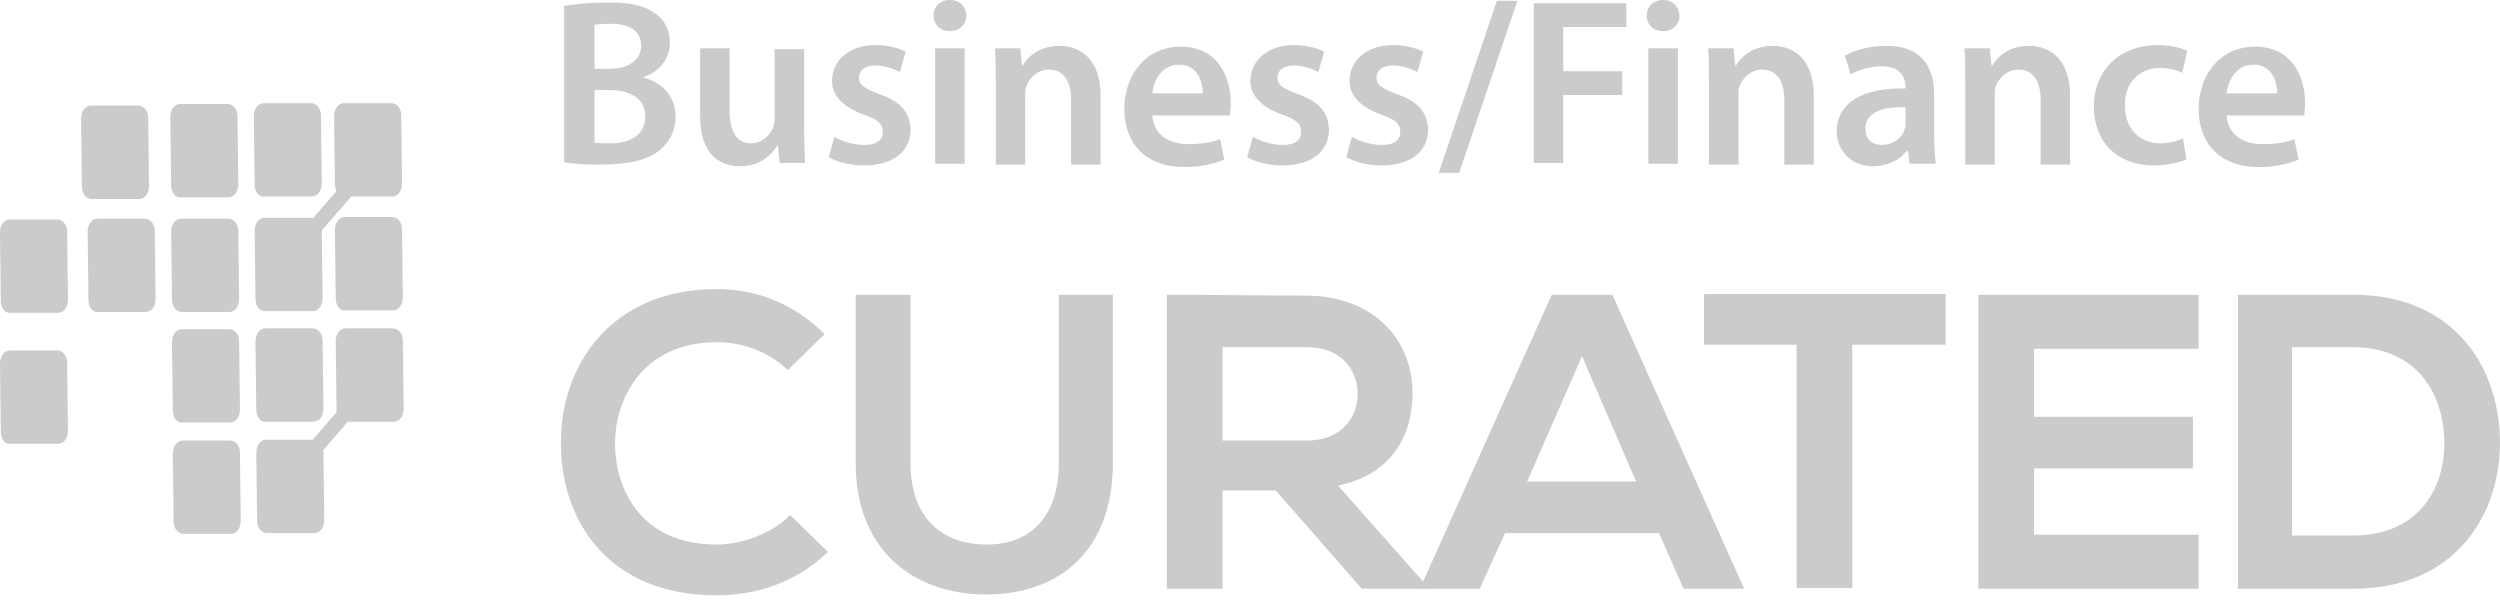<svg width="131" height="32" viewBox="0 0 131 32" fill="none" xmlns="http://www.w3.org/2000/svg">
<path d="M43.381 28.919C41.794 30.464 39.734 31.193 37.546 31.193C31.839 31.193 29.393 27.246 29.393 23.255C29.35 19.222 31.968 15.146 37.546 15.146C39.648 15.146 41.622 15.918 43.209 17.505L41.279 19.393C40.249 18.407 38.919 17.934 37.546 17.934C33.813 17.934 32.225 20.724 32.225 23.298C32.268 25.83 33.727 28.533 37.546 28.533C38.876 28.533 40.42 27.975 41.407 26.988L43.381 28.919Z" fill="#CBCBCB"/>
<path d="M58.313 15.446V24.285C58.313 28.834 55.524 31.151 51.662 31.151C47.972 31.151 44.84 28.919 44.84 24.285V15.446H47.715V24.285C47.715 27.074 49.302 28.533 51.705 28.533C54.108 28.533 55.481 26.946 55.481 24.285V15.446H58.313Z" fill="#CBCBCB"/>
<path d="M74.789 30.85H71.357L66.851 25.701H64.062V30.85H61.145V15.446C63.59 15.446 66.036 15.489 68.482 15.489C72.129 15.532 74.017 17.935 74.017 20.595C74.017 22.698 73.03 24.843 70.112 25.444L74.789 30.722V30.85ZM64.062 18.149V23.084H68.482C70.327 23.084 71.142 21.84 71.142 20.638C71.142 19.437 70.327 18.192 68.482 18.192H64.062V18.149Z" fill="#CBCBCB"/>
<path d="M86.931 27.933H78.865L77.535 30.85H74.402L81.311 15.446H84.486L91.394 30.85H88.219L86.931 27.933ZM82.898 18.664L80.023 25.229H85.73L82.898 18.664Z" fill="#CBCBCB"/>
<path d="M94.184 18.064H89.293V15.403C93.755 15.403 97.488 15.403 101.951 15.403V18.064H97.059V30.807H94.142V18.064H94.184Z" fill="#CBCBCB"/>
<path d="M115.21 30.85H103.668C103.668 25.744 103.668 20.595 103.668 15.446H115.21V18.278H106.586V21.84H114.91V24.543H106.586V28.018H115.21V30.85Z" fill="#CBCBCB"/>
<path d="M130.998 22.998C131.084 26.903 128.681 30.85 123.318 30.85C121.43 30.85 119.156 30.85 117.268 30.85V15.446C119.156 15.446 121.43 15.446 123.318 15.446C128.552 15.446 130.912 19.179 130.998 22.998ZM120.099 28.061H123.275C126.793 28.061 128.166 25.53 128.08 22.998C127.995 20.595 126.622 18.192 123.275 18.192H120.099V28.061Z" fill="#CBCBCB"/>
<path fill-rule="evenodd" clip-rule="evenodd" d="M0.043 15.747L0 12.186C0 11.8 0.215 11.499 0.515 11.499H3.004C3.304 11.499 3.518 11.8 3.518 12.143L3.561 15.704C3.561 16.091 3.347 16.391 3.046 16.391H0.558C0.257 16.434 0.043 16.134 0.043 15.747Z" fill="#CBCBCB"/>
<path fill-rule="evenodd" clip-rule="evenodd" d="M0.043 22.613L0 19.051C0 18.665 0.215 18.365 0.515 18.365H3.004C3.304 18.365 3.518 18.665 3.518 19.008L3.561 22.57C3.561 22.956 3.347 23.256 3.046 23.256H0.558C0.257 23.299 0.043 22.999 0.043 22.613Z" fill="#CBCBCB"/>
<path fill-rule="evenodd" clip-rule="evenodd" d="M4.635 15.704L4.592 12.143C4.592 11.757 4.806 11.457 5.107 11.457H7.595C7.896 11.457 8.11 11.757 8.11 12.1L8.153 15.662C8.153 16.048 7.939 16.348 7.638 16.348H5.15C4.849 16.391 4.635 16.091 4.635 15.704Z" fill="#CBCBCB"/>
<path fill-rule="evenodd" clip-rule="evenodd" d="M9.098 27.332L9.055 23.771C9.055 23.385 9.269 23.084 9.57 23.084H12.058C12.359 23.084 12.573 23.385 12.573 23.728L12.616 27.29C12.616 27.676 12.402 27.976 12.101 27.976H9.612C9.312 27.976 9.098 27.676 9.098 27.332Z" fill="#CBCBCB"/>
<path fill-rule="evenodd" clip-rule="evenodd" d="M9.055 21.497L9.012 17.936C9.012 17.549 9.226 17.249 9.527 17.249H12.015C12.316 17.249 12.53 17.549 12.53 17.893L12.573 21.454C12.573 21.84 12.358 22.141 12.058 22.141H9.57C9.269 22.183 9.055 21.883 9.055 21.497Z" fill="#CBCBCB"/>
<path fill-rule="evenodd" clip-rule="evenodd" d="M9.012 15.704L8.969 12.143C8.969 11.757 9.183 11.457 9.484 11.457H11.972C12.273 11.457 12.487 11.757 12.487 12.1L12.53 15.662C12.53 16.048 12.316 16.348 12.015 16.348H9.527C9.226 16.348 9.012 16.048 9.012 15.704Z" fill="#CBCBCB"/>
<path fill-rule="evenodd" clip-rule="evenodd" d="M13.473 27.289L13.43 23.728C13.43 23.342 13.644 23.041 13.945 23.041H16.433C16.734 23.041 16.948 23.342 16.948 23.685L16.991 27.247C16.991 27.633 16.776 27.933 16.476 27.933H13.988C13.687 27.933 13.473 27.633 13.473 27.289Z" fill="#CBCBCB"/>
<path fill-rule="evenodd" clip-rule="evenodd" d="M13.43 21.454L13.387 17.893C13.387 17.506 13.601 17.206 13.902 17.206H16.39C16.691 17.206 16.905 17.506 16.905 17.85L16.948 21.411C16.948 21.797 16.733 22.098 16.433 22.098H13.944C13.644 22.14 13.43 21.84 13.43 21.454Z" fill="#CBCBCB"/>
<path fill-rule="evenodd" clip-rule="evenodd" d="M13.387 15.662L13.344 12.1C13.344 11.714 13.558 11.414 13.859 11.414H16.347C16.648 11.414 16.862 11.714 16.862 12.057L16.905 15.619C16.905 16.005 16.691 16.305 16.39 16.305H13.902C13.601 16.305 13.387 16.048 13.387 15.662Z" fill="#CBCBCB"/>
<path fill-rule="evenodd" clip-rule="evenodd" d="M4.291 9.783L4.248 6.222C4.248 5.836 4.463 5.535 4.763 5.535H7.252C7.552 5.535 7.767 5.836 7.767 6.179L7.809 9.74C7.809 10.126 7.595 10.427 7.295 10.427H4.806C4.505 10.427 4.291 10.126 4.291 9.783Z" fill="#CBCBCB"/>
<path fill-rule="evenodd" clip-rule="evenodd" d="M8.969 9.697L8.926 6.136C8.926 5.75 9.14 5.449 9.441 5.449H11.929C12.23 5.449 12.444 5.75 12.444 6.093L12.487 9.654C12.487 10.04 12.273 10.341 11.972 10.341H9.484C9.183 10.384 8.969 10.083 8.969 9.697Z" fill="#CBCBCB"/>
<path fill-rule="evenodd" clip-rule="evenodd" d="M13.344 9.654L13.301 6.093C13.301 5.707 13.515 5.406 13.816 5.406H16.304C16.605 5.406 16.819 5.707 16.819 6.05L16.862 9.611C16.862 9.997 16.648 10.298 16.347 10.298H13.859C13.558 10.341 13.344 10.04 13.344 9.654Z" fill="#CBCBCB"/>
<path fill-rule="evenodd" clip-rule="evenodd" d="M17.635 21.454L17.592 17.893C17.592 17.506 17.806 17.206 18.107 17.206H20.595C20.896 17.206 21.11 17.506 21.11 17.85L21.153 21.411C21.153 21.797 20.939 22.098 20.638 22.098H18.15C17.849 22.098 17.635 21.797 17.635 21.454Z" fill="#CBCBCB"/>
<path fill-rule="evenodd" clip-rule="evenodd" d="M17.592 15.618L17.549 12.057C17.549 11.671 17.763 11.371 18.064 11.371H20.552C20.853 11.371 21.067 11.671 21.067 12.014L21.11 15.576C21.11 15.962 20.896 16.262 20.595 16.262H18.107C17.806 16.305 17.592 16.005 17.592 15.618Z" fill="#CBCBCB"/>
<path fill-rule="evenodd" clip-rule="evenodd" d="M17.549 9.654L17.506 6.093C17.506 5.707 17.72 5.406 18.021 5.406H20.509C20.81 5.406 21.024 5.707 21.024 6.05L21.067 9.611C21.067 9.997 20.853 10.298 20.552 10.298H18.064C17.763 10.298 17.549 9.997 17.549 9.654Z" fill="#CBCBCB"/>
<path d="M19.675 19.25L14.67 25.019L15.253 25.525L20.258 19.756L19.675 19.25Z" fill="#CBCBCB"/>
<path d="M19.159 8.252L14.152 14.02L14.736 14.526L19.742 8.758L19.159 8.252Z" fill="#CBCBCB"/>
<path d="M29.607 0.302C30.079 0.216 30.98 0.13 31.839 0.13C32.954 0.13 33.684 0.259 34.241 0.645C34.756 0.945 35.1 1.503 35.1 2.232C35.1 3.005 34.628 3.734 33.727 4.035V4.077C34.628 4.292 35.4 4.978 35.4 6.137C35.4 6.866 35.057 7.467 34.585 7.853C33.984 8.368 32.997 8.626 31.452 8.626C30.594 8.626 29.951 8.583 29.564 8.497V0.302H29.607ZM31.152 3.605H31.924C32.997 3.605 33.598 3.091 33.598 2.404C33.598 1.632 32.997 1.245 32.01 1.245C31.581 1.245 31.281 1.288 31.152 1.288V3.605ZM31.152 7.467C31.367 7.51 31.624 7.51 31.967 7.51C32.954 7.51 33.812 7.124 33.812 6.094C33.812 5.107 32.954 4.721 31.924 4.721H31.152V7.467Z" fill="#CBCBCB"/>
<path d="M42.137 6.737C42.137 7.467 42.18 8.067 42.18 8.539H40.85L40.764 7.638H40.721C40.463 8.067 39.863 8.711 38.79 8.711C37.674 8.711 36.688 8.067 36.688 6.094V2.532H38.232V5.836C38.232 6.823 38.575 7.51 39.348 7.51C39.949 7.51 40.335 7.08 40.506 6.694C40.549 6.566 40.592 6.394 40.592 6.222V2.575H42.137V6.737Z" fill="#CBCBCB"/>
<path d="M43.724 7.166C44.068 7.381 44.711 7.595 45.269 7.595C45.955 7.595 46.256 7.338 46.256 6.909C46.256 6.48 45.998 6.265 45.269 6.008C44.068 5.578 43.596 4.935 43.596 4.248C43.596 3.176 44.496 2.36 45.87 2.36C46.556 2.36 47.114 2.532 47.457 2.704L47.157 3.776C46.899 3.648 46.427 3.433 45.87 3.433C45.312 3.433 45.011 3.691 45.011 4.077C45.011 4.463 45.312 4.634 46.084 4.935C47.2 5.321 47.672 5.879 47.715 6.78C47.715 7.895 46.856 8.668 45.269 8.668C44.539 8.668 43.896 8.496 43.424 8.239L43.724 7.166Z" fill="#CBCBCB"/>
<path d="M50.632 0.815C50.632 1.287 50.289 1.631 49.774 1.631C49.259 1.631 48.916 1.287 48.916 0.815C48.916 0.343 49.259 0 49.774 0C50.289 0 50.632 0.343 50.632 0.815ZM49.002 8.582V2.532H50.547V8.582H49.002Z" fill="#CBCBCB"/>
<path d="M52.178 4.333C52.178 3.647 52.178 3.046 52.135 2.531H53.465L53.551 3.432H53.594C53.851 2.96 54.495 2.402 55.525 2.402C56.597 2.402 57.67 3.089 57.67 5.02V8.624H56.125V5.191C56.125 4.333 55.782 3.647 54.967 3.647C54.366 3.647 53.937 4.076 53.765 4.548C53.722 4.676 53.722 4.891 53.722 5.063V8.624H52.178V4.333Z" fill="#CBCBCB"/>
<path d="M60.373 5.965C60.416 7.08 61.274 7.552 62.261 7.552C62.99 7.552 63.462 7.467 63.934 7.295L64.149 8.368C63.634 8.582 62.904 8.754 62.046 8.754C60.073 8.754 58.914 7.552 58.914 5.707C58.914 4.034 59.944 2.446 61.875 2.446C63.849 2.446 64.492 4.077 64.492 5.407C64.492 5.707 64.449 5.922 64.449 6.051H60.373V5.965ZM63.033 4.892C63.033 4.334 62.776 3.39 61.789 3.39C60.845 3.39 60.459 4.248 60.373 4.892H63.033Z" fill="#CBCBCB"/>
<path d="M65.65 7.166C65.993 7.381 66.637 7.595 67.195 7.595C67.881 7.595 68.181 7.338 68.181 6.909C68.181 6.48 67.924 6.265 67.195 6.008C65.993 5.578 65.521 4.935 65.521 4.248C65.521 3.176 66.422 2.36 67.795 2.36C68.482 2.36 69.04 2.532 69.383 2.704L69.083 3.776C68.825 3.648 68.353 3.433 67.795 3.433C67.238 3.433 66.937 3.691 66.937 4.077C66.937 4.463 67.238 4.634 68.01 4.935C69.126 5.321 69.597 5.879 69.64 6.78C69.64 7.895 68.782 8.668 67.195 8.668C66.465 8.668 65.822 8.496 65.35 8.239L65.65 7.166Z" fill="#CBCBCB"/>
<path d="M70.841 7.166C71.185 7.381 71.828 7.595 72.386 7.595C73.073 7.595 73.373 7.338 73.373 6.909C73.373 6.48 73.115 6.265 72.386 6.008C71.185 5.578 70.713 4.935 70.713 4.248C70.713 3.176 71.614 2.36 72.987 2.36C73.673 2.36 74.231 2.532 74.574 2.704L74.274 3.776C74.017 3.648 73.545 3.433 72.987 3.433C72.429 3.433 72.129 3.691 72.129 4.077C72.129 4.463 72.429 4.634 73.201 4.935C74.317 5.321 74.789 5.879 74.832 6.78C74.832 7.895 73.974 8.668 72.386 8.668C71.657 8.668 71.013 8.496 70.541 8.239L70.841 7.166Z" fill="#CBCBCB"/>
<path d="M75.391 9.054L78.437 0.043H79.51L76.463 9.054H75.391Z" fill="#CBCBCB"/>
<path d="M80.369 0.172H85.218V1.416H81.914V3.733H85.003V4.978H81.914V8.539H80.369V0.172Z" fill="#CBCBCB"/>
<path d="M88.005 0.815C88.005 1.287 87.662 1.631 87.147 1.631C86.632 1.631 86.289 1.287 86.289 0.815C86.289 0.343 86.632 0 87.147 0C87.662 0 87.963 0.343 88.005 0.815ZM86.375 8.582V2.532H87.92V8.582H86.375Z" fill="#CBCBCB"/>
<path d="M89.551 4.333C89.551 3.647 89.551 3.046 89.508 2.531H90.838L90.924 3.432H90.967C91.224 2.96 91.868 2.402 92.898 2.402C93.97 2.402 95.043 3.089 95.043 5.02V8.624H93.498V5.191C93.498 4.333 93.155 3.647 92.34 3.647C91.739 3.647 91.31 4.076 91.138 4.548C91.095 4.676 91.095 4.891 91.095 5.063V8.624H89.551V4.333Z" fill="#CBCBCB"/>
<path d="M100.063 8.581L99.977 7.895H99.934C99.548 8.367 98.947 8.71 98.132 8.71C96.931 8.71 96.244 7.809 96.244 6.908C96.244 5.363 97.617 4.591 99.848 4.634V4.548C99.848 4.162 99.677 3.475 98.604 3.475C98.003 3.475 97.403 3.647 96.974 3.904L96.673 2.917C97.102 2.66 97.918 2.402 98.862 2.402C100.792 2.402 101.35 3.647 101.35 4.934V7.122C101.35 7.68 101.393 8.195 101.436 8.581H100.063ZM99.848 5.62C98.776 5.578 97.746 5.835 97.746 6.736C97.746 7.337 98.132 7.594 98.604 7.594C99.205 7.594 99.677 7.208 99.805 6.779C99.848 6.65 99.848 6.522 99.848 6.436V5.62Z" fill="#CBCBCB"/>
<path d="M102.98 4.333C102.98 3.647 102.98 3.046 102.938 2.531H104.268L104.353 3.432H104.396C104.654 2.96 105.297 2.402 106.327 2.402C107.4 2.402 108.473 3.089 108.473 5.02V8.624H106.928V5.191C106.928 4.333 106.585 3.647 105.769 3.647C105.169 3.647 104.74 4.076 104.568 4.548C104.525 4.676 104.525 4.891 104.525 5.063V8.624H102.98V4.333Z" fill="#CBCBCB"/>
<path d="M114.565 8.367C114.222 8.496 113.621 8.668 112.849 8.668C110.961 8.668 109.717 7.466 109.717 5.578C109.717 3.776 110.961 2.36 113.107 2.36C113.664 2.36 114.222 2.489 114.608 2.661L114.351 3.819C114.093 3.691 113.75 3.562 113.192 3.562C112.034 3.562 111.304 4.42 111.347 5.536C111.347 6.78 112.163 7.509 113.192 7.509C113.707 7.509 114.093 7.381 114.394 7.252L114.565 8.367Z" fill="#CBCBCB"/>
<path d="M116.668 5.965C116.711 7.08 117.569 7.552 118.556 7.552C119.285 7.552 119.757 7.467 120.229 7.295L120.444 8.368C119.929 8.582 119.199 8.754 118.341 8.754C116.367 8.754 115.209 7.552 115.209 5.707C115.209 4.034 116.239 2.446 118.17 2.446C120.143 2.446 120.787 4.077 120.787 5.407C120.787 5.707 120.744 5.922 120.744 6.051H116.668V5.965ZM119.328 4.892C119.328 4.334 119.071 3.39 118.084 3.39C117.14 3.39 116.754 4.248 116.668 4.892H119.328Z" fill="#CBCBCB"/>
</svg>
